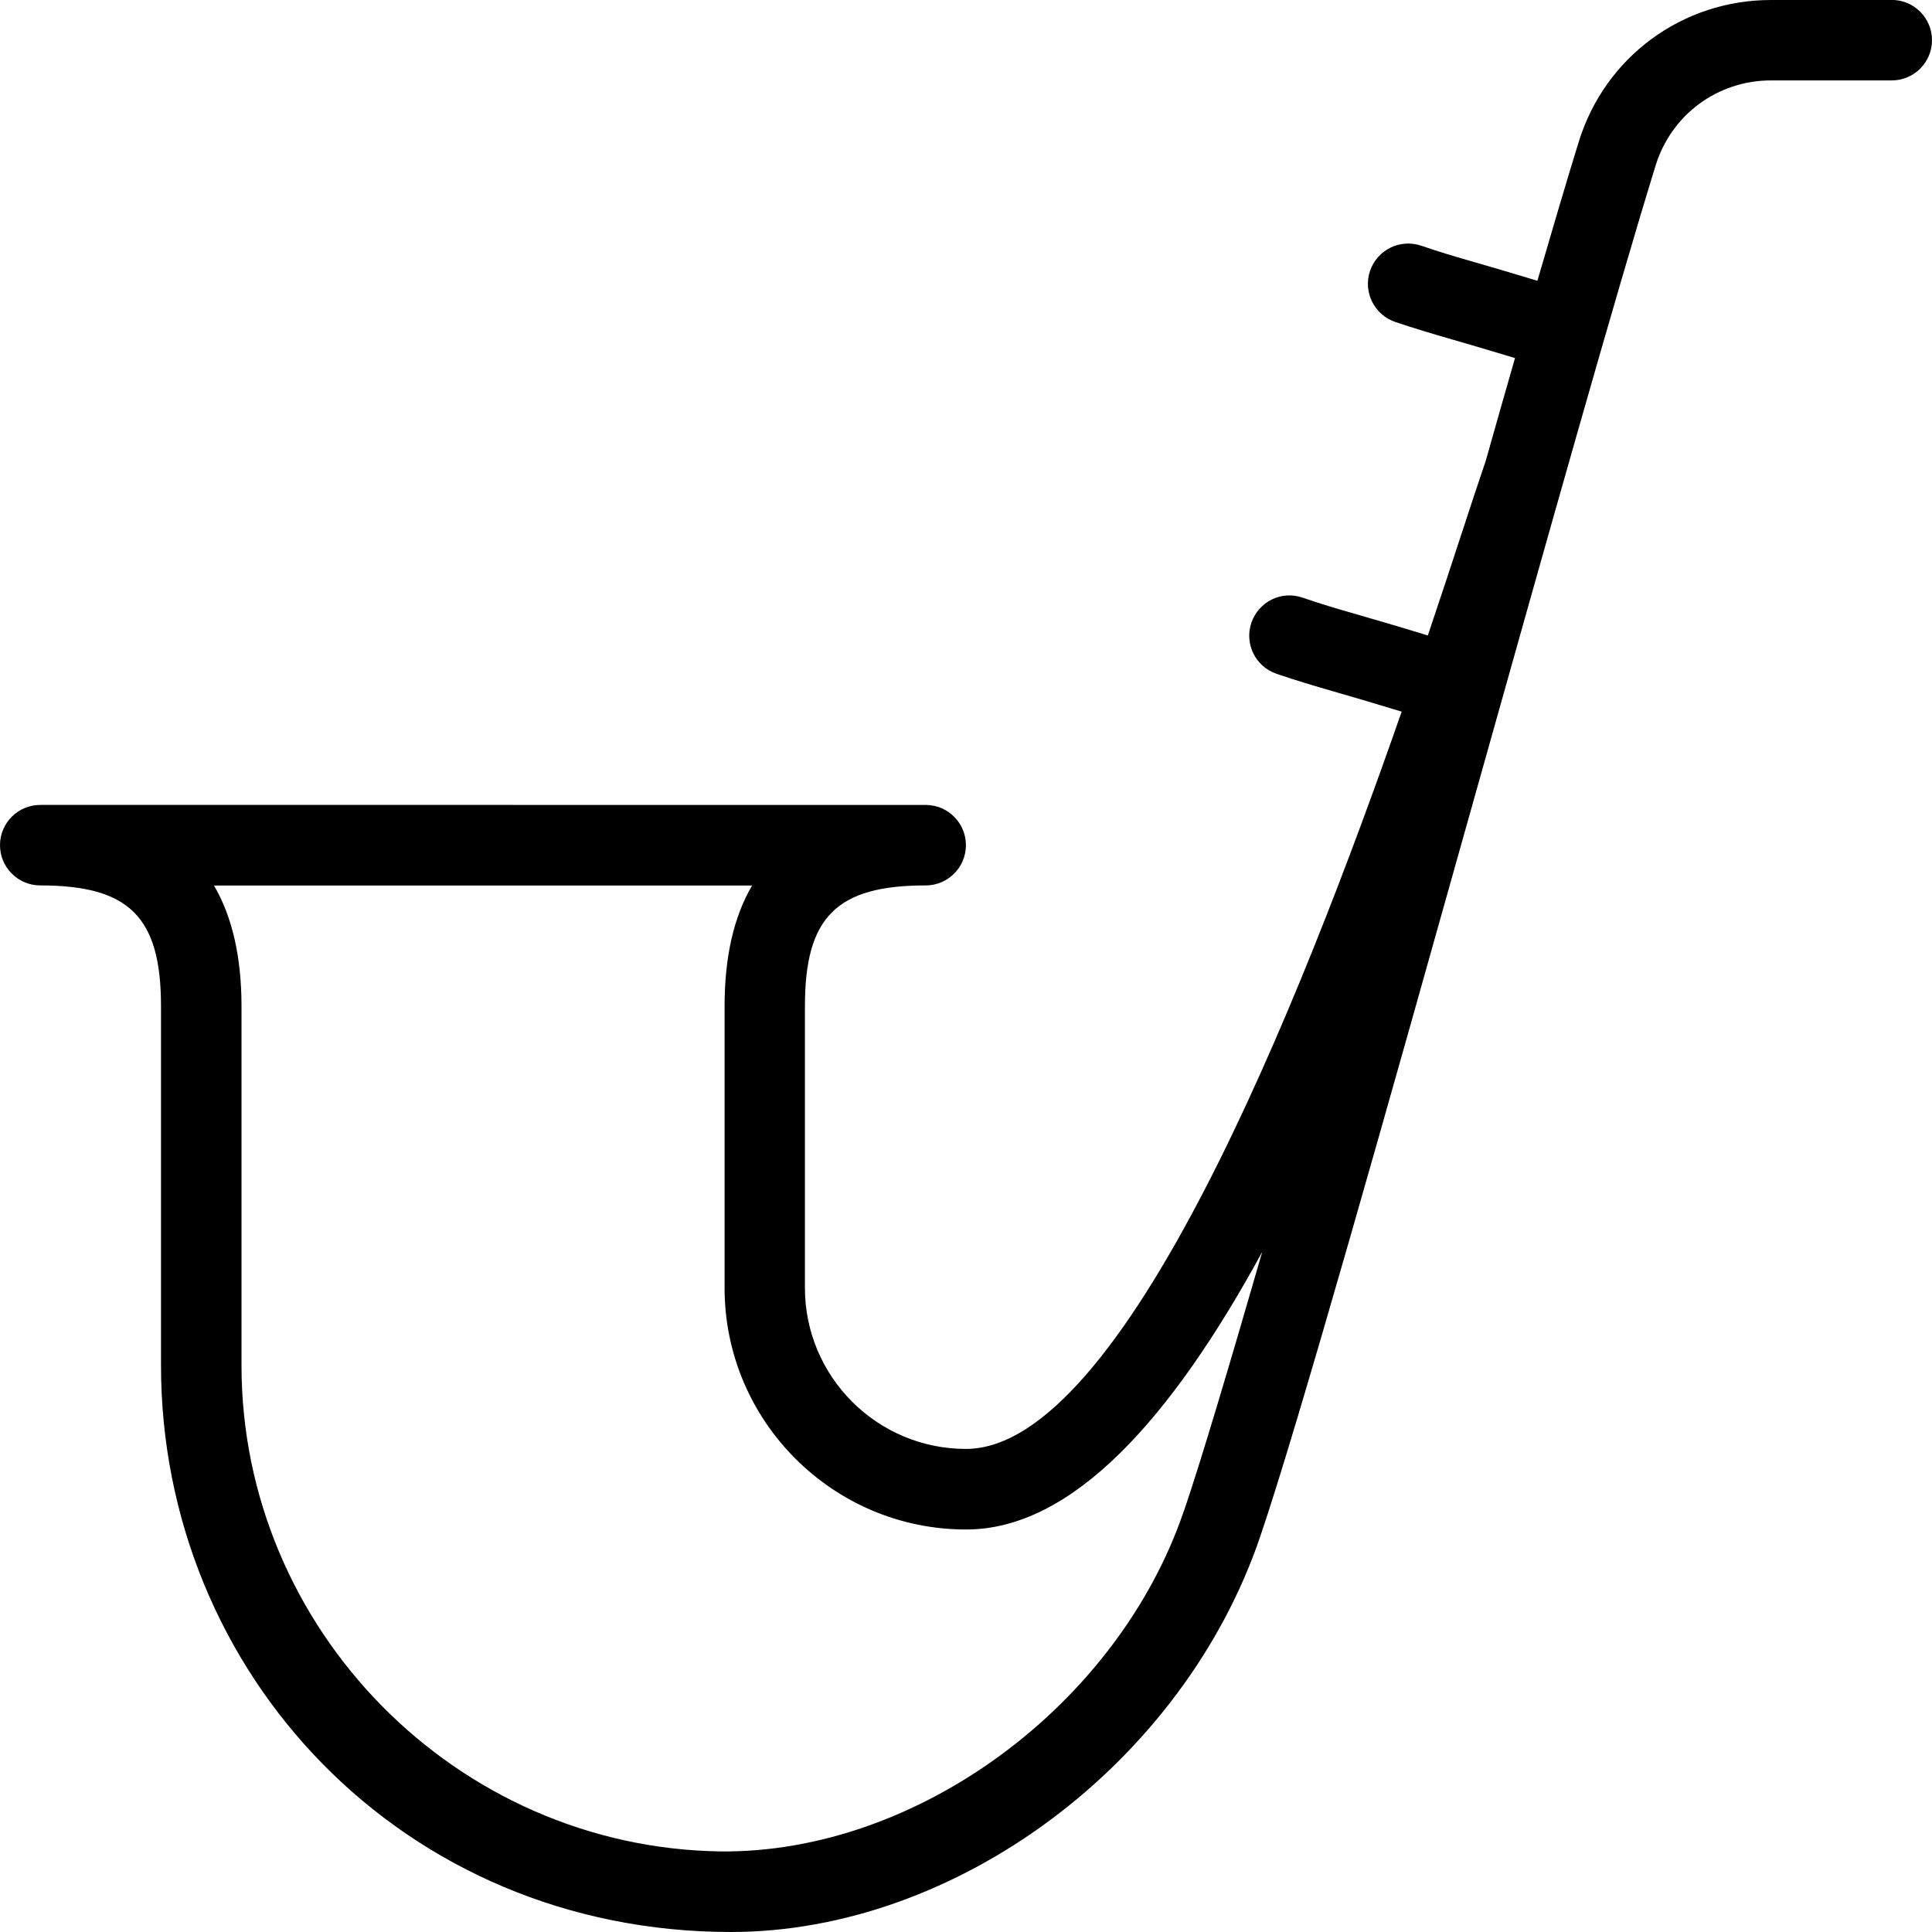 <?xml version="1.0" encoding="UTF-8"?>
<svg xmlns="http://www.w3.org/2000/svg" id="Layer_1" data-name="Layer 1" viewBox="0 0 24 24">
  <path d="m23.5,0h-1.5c-1.103,0-2.063.708-2.388,1.761-.145.468-.318,1.054-.514,1.727-.341-.104-.579-.173-.773-.229-.256-.074-.432-.125-.671-.207-.261-.088-.545.05-.635.313-.089.261.052.545.312.634.256.086.442.141.715.22.193.056.431.125.774.229-.117.406-.239.835-.365,1.281-.08.235-.184.547-.306.922-.111.339-.25.762-.412,1.243-.4-.123-.669-.2-.883-.262-.258-.075-.433-.125-.674-.208-.262-.091-.545.05-.635.312-.089.261.051.545.312.634.256.087.442.142.718.222.205.059.46.133.837.248-1.263,3.623-3.459,9.159-5.413,9.159-1.103,0-2-.897-2-2v-3.5c0-1.107.393-1.5,1.5-1.5.276,0,.5-.224.5-.5s-.224-.5-.5-.5H.5c-.276,0-.5.224-.5.5s.224.5.5.5c1.107,0,1.5.393,1.5,1.5v4.461c0,3.824,3,7.04,7.08,7.04,2.801,0,5.615-2.095,6.573-4.907.476-1.397,1.585-5.347,2.657-9.165.904-3.218,1.758-6.257,2.257-7.873.195-.631.771-1.056,1.433-1.056h1.5c.276,0,.5-.224.5-.5s-.224-.5-.5-.5Zm-8.794,18.771c-.82,2.408-3.31,4.253-5.756,4.228-3.281-.048-5.95-2.757-5.95-6.038v-4.461c0-.612-.115-1.112-.342-1.5h6.685c-.228.388-.342.888-.342,1.5v3.5c0,1.654,1.346,3,3,3,1.319,0,2.546-1.371,3.679-3.449-.415,1.436-.76,2.595-.973,3.22Z"/>
</svg>
